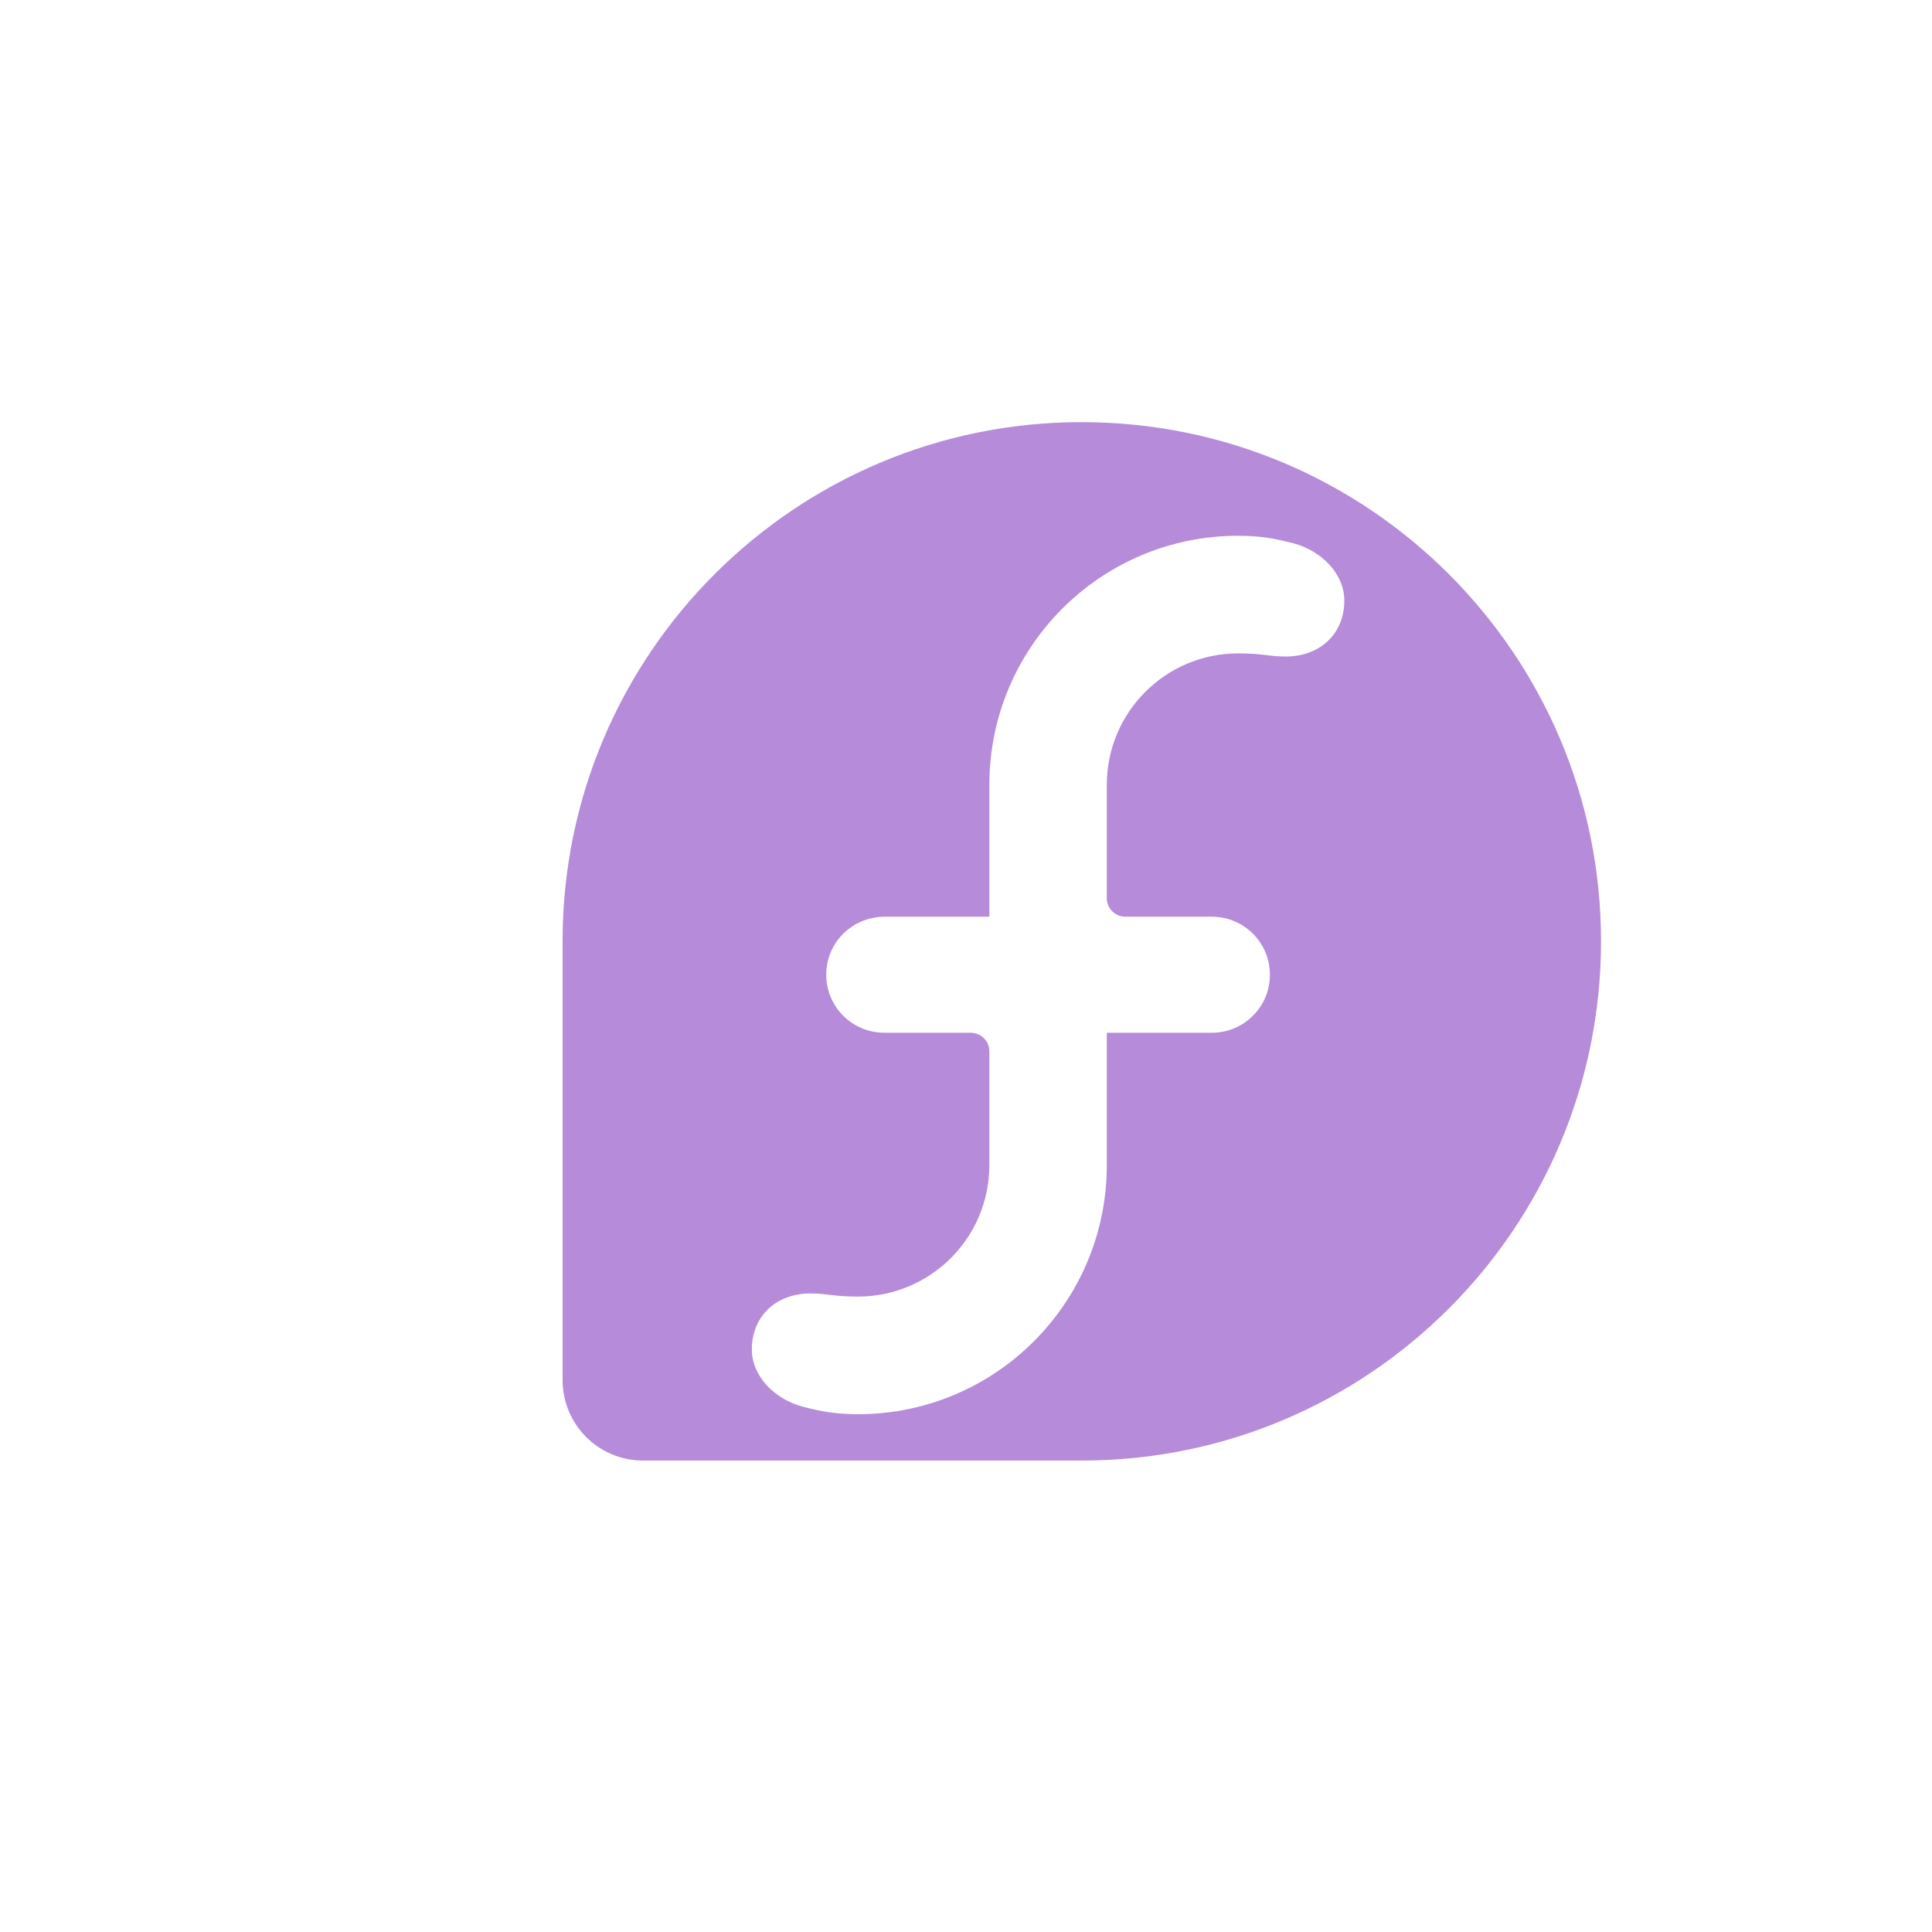 <svg viewBox="0 0 512 512" xmlns="http://www.w3.org/2000/svg">
 <path d="m286.66 111.87c-75.955 0-137.52 61.53-137.57 137.48v116.33c0 11.828 9.508 21.382 21.336 21.382h116.33c75.963-.031 137.53-61.65 137.53-137.62 0-75.997-61.63-137.57-137.62-137.57m41.471 30.11c5.528 0 9.477.646 14.593 1.986 7.462 1.957 13.528 8.08 13.531 15.194 0 8.602-6.232 14.824-15.563 14.824-4.446 0-6.05-.831-12.561-.831-19.211 0-34.788 15.563-34.821 34.775v30.11c0 2.719 2.225 4.895 4.941 4.895h22.86c8.522 0 15.418 6.834 15.425 15.378 0 8.548-6.906 15.378-15.425 15.378h-27.801v35.096c0 36.436-29.513 65.993-65.947 65.993-5.529 0-9.477-.645-14.593-1.986-7.462-1.956-13.528-8.08-13.531-15.194 0-8.6 6.227-14.824 15.563-14.824 4.441 0 6.06.831 12.561.831 19.212 0 34.791-15.57 34.821-34.775v-30.25c0-2.713-2.225-4.895-4.941-4.895h-22.86c-8.524 0-15.425-6.829-15.425-15.378 0-8.598 6.949-15.378 15.563-15.378h27.663v-34.959c0-36.439 29.507-65.993 65.947-65.993" fill="#B58BDA"/>
</svg>
